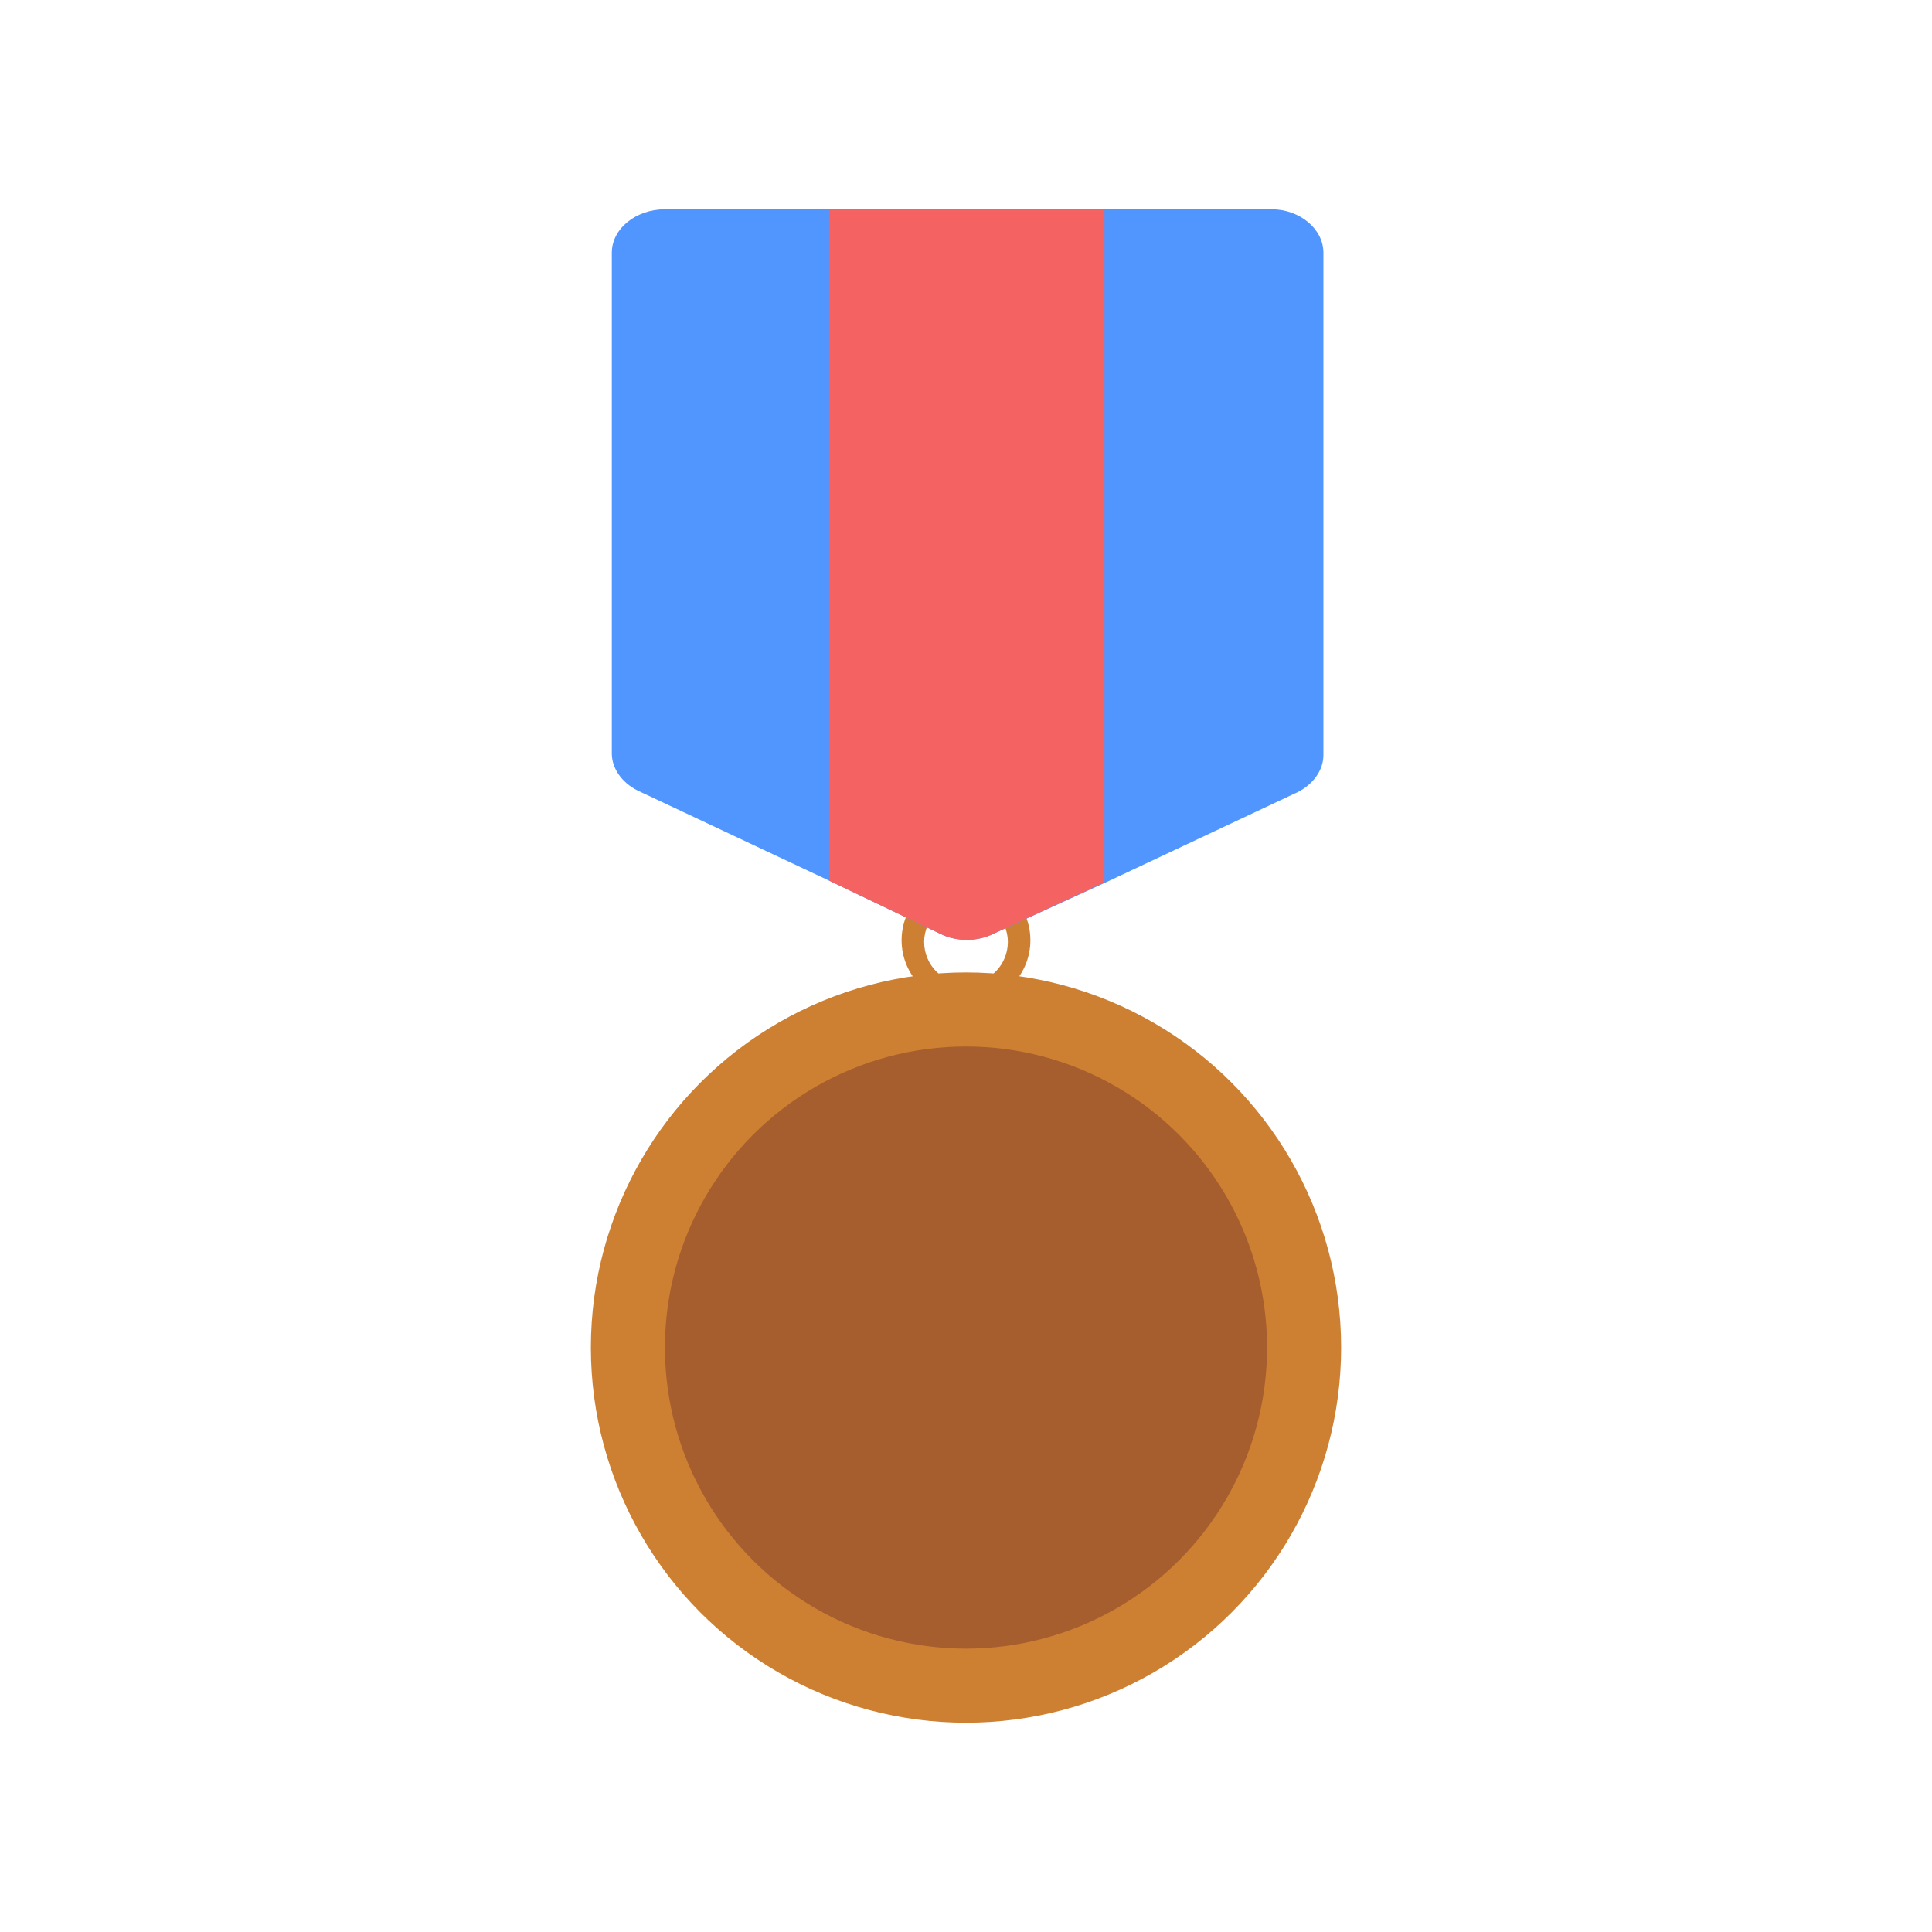 <!DOCTYPE svg PUBLIC "-//W3C//DTD SVG 1.1//EN" "http://www.w3.org/Graphics/SVG/1.1/DTD/svg11.dtd">
<!-- Uploaded to: SVG Repo, www.svgrepo.com, Transformed by: SVG Repo Mixer Tools -->
<svg width="64px" height="64px" viewBox="0 0 120 120" id="Layer_1" version="1.1" xml:space="preserve" xmlns="http://www.w3.org/2000/svg" xmlns:xlink="http://www.w3.org/1999/xlink" fill="#000000">
<g id="SVGRepo_bgCarrier" stroke-width="0"/>
<g id="SVGRepo_tracerCarrier" stroke-linecap="round" stroke-linejoin="round"/>
<g id="SVGRepo_iconCarrier"> <style type="text/css"> .st0{fill:#CD7F32;} .st1{fill:#A65E2E;} .st2{fill:#5195FF;} .st3{fill:#F46262;} </style> <g> <circle class="st0" cx="60" cy="83.7" r="23.3"/> <circle class="st1" cx="60" cy="83.7" r="18.7"/> <path class="st0" d="M60,54.4c-2.2,0-4,1.8-4,4s1.8,4,4,4s4-1.8,4-4S62.2,54.4,60,54.4z M60,61.1c-1.5,0-2.6-1.2-2.6-2.6 s1.2-2.6,2.6-2.6s2.6,1.2,2.6,2.6S61.5,61.1,60,61.1z"/> <path class="st2" d="M82.2,15.7v31.2c0,0.9-0.6,1.8-1.6,2.3l-11.9,5.6L61.7,58c-1,0.5-2.3,0.5-3.3,0l-6.9-3.3l-11.9-5.6 c-1-0.5-1.6-1.4-1.6-2.3V15.7c0-1.5,1.5-2.7,3.3-2.7h37.7C80.7,13,82.2,14.2,82.2,15.7z"/> <path class="st3" d="M68.6,13v41.8L61.7,58c-1,0.5-2.3,0.5-3.3,0l-6.9-3.3V13H68.6z"/> </g> </g>
</svg>